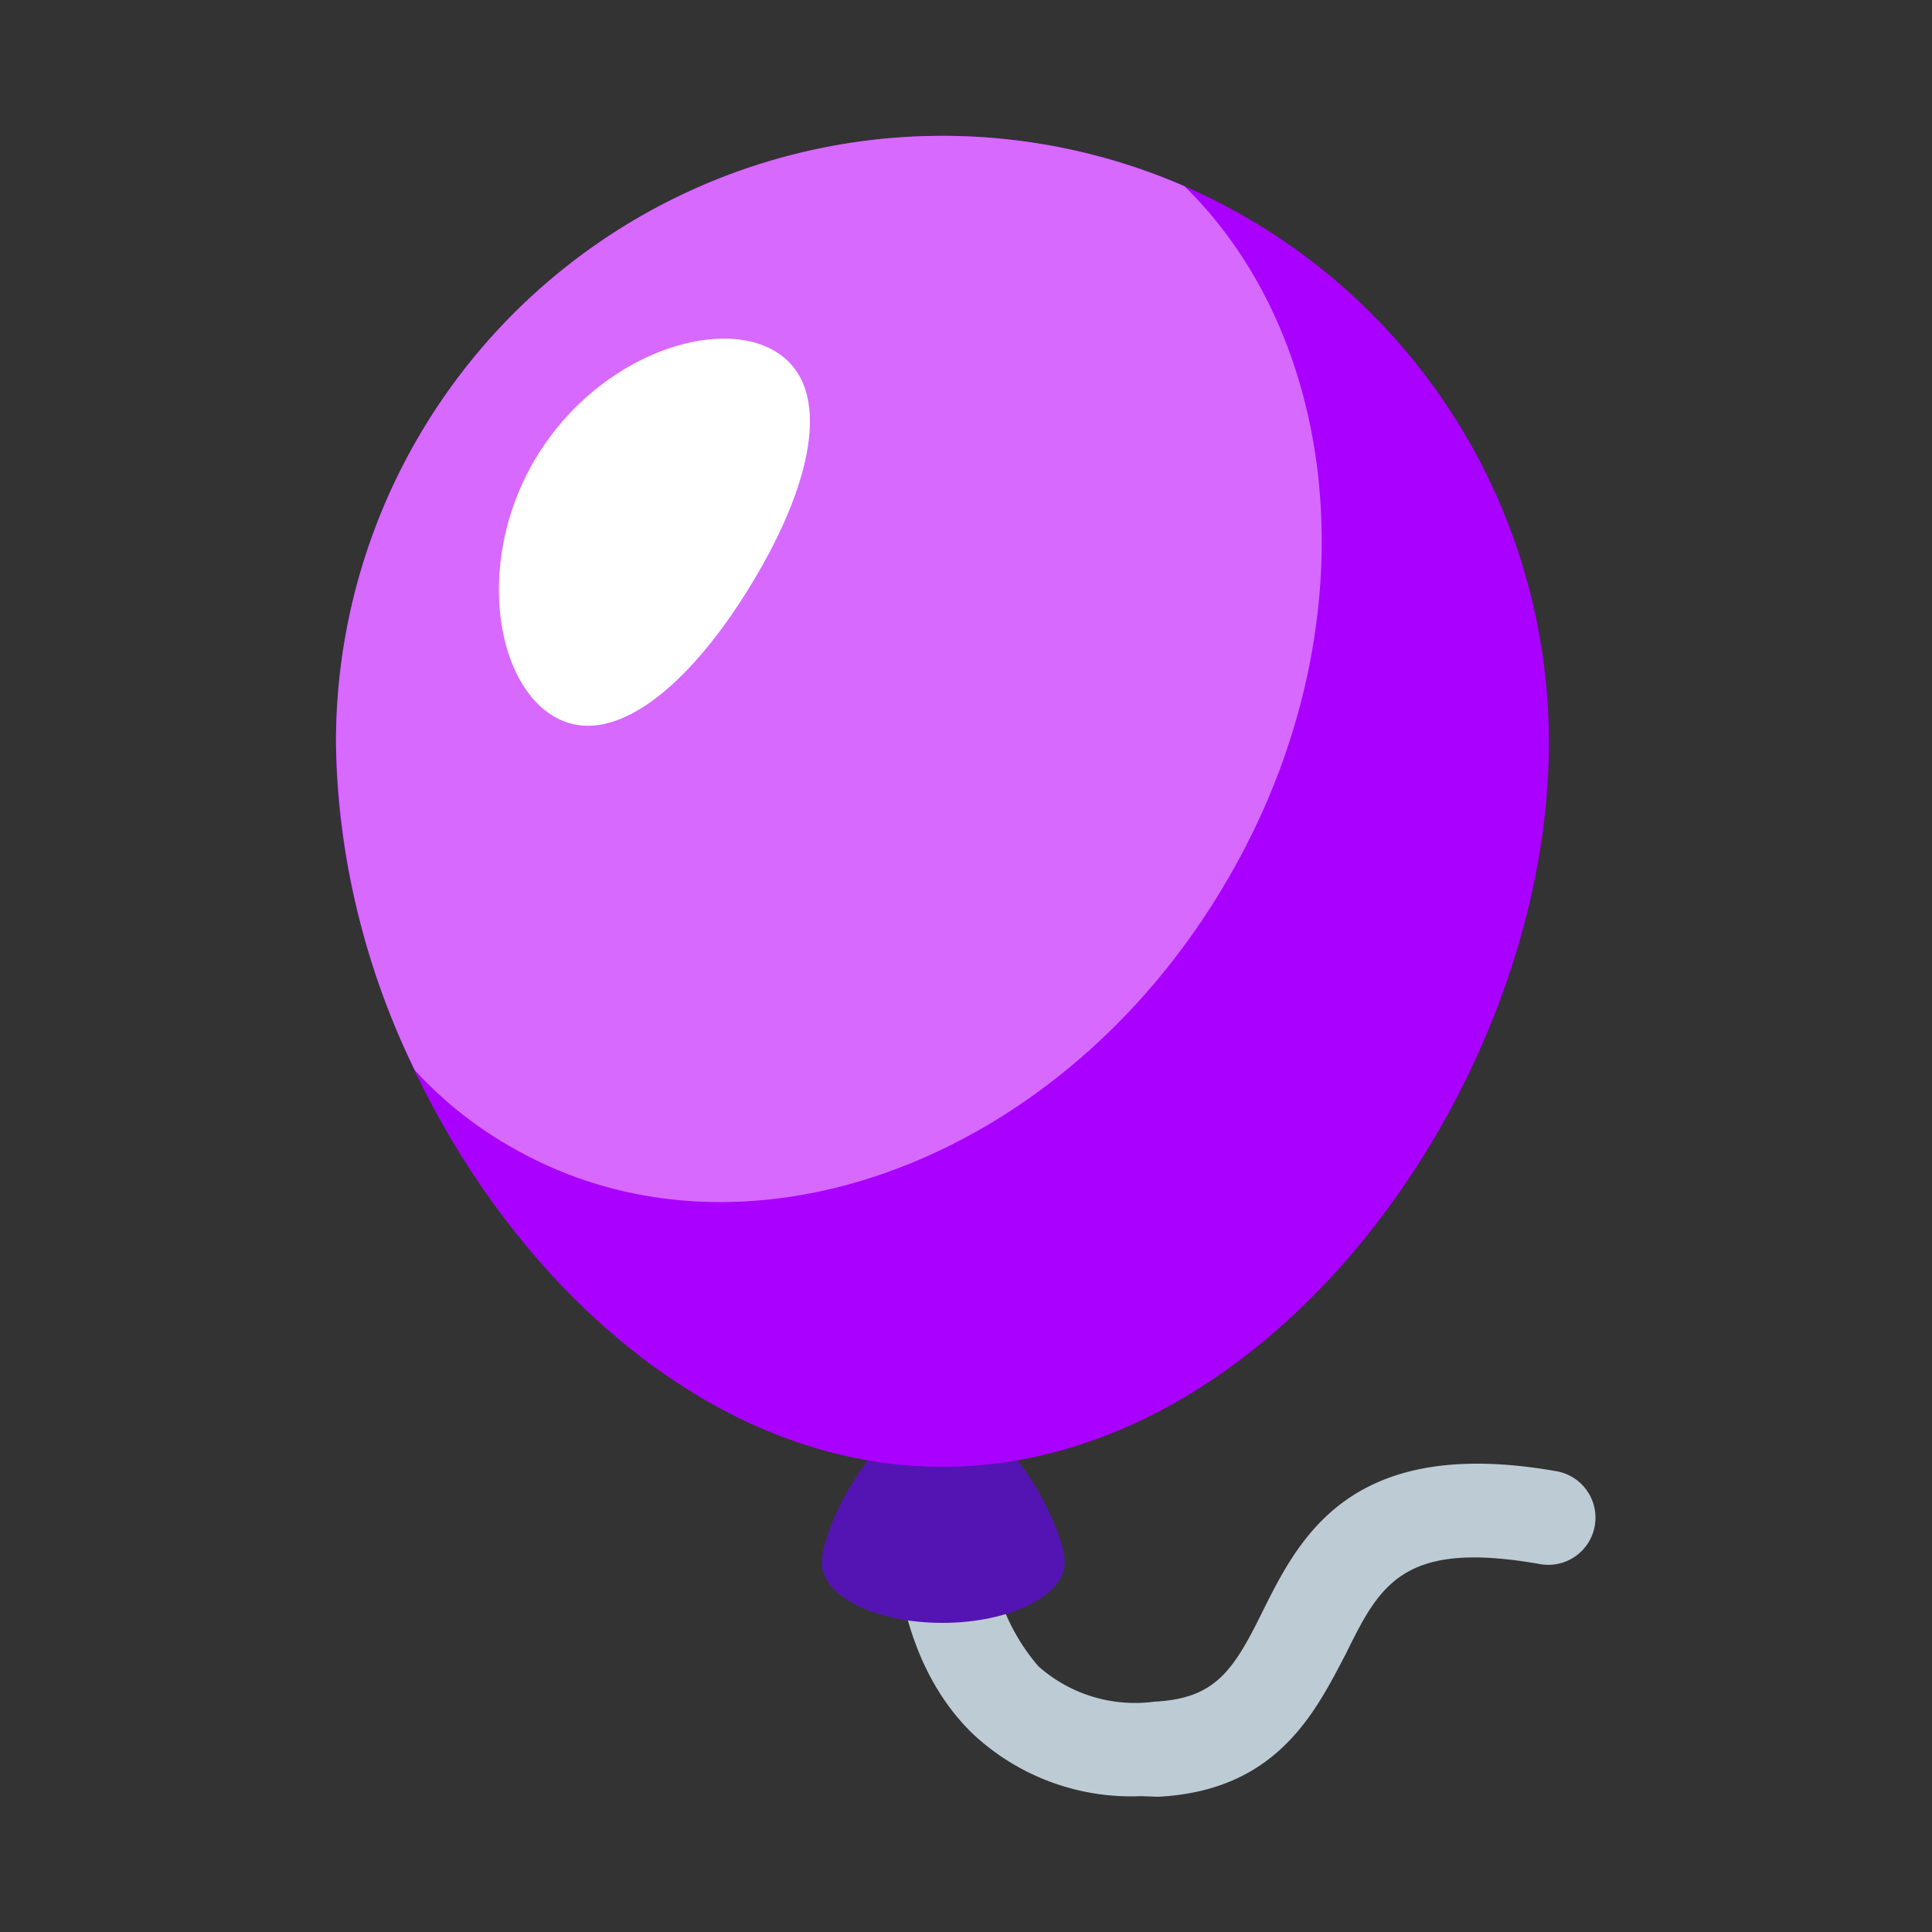<svg xmlns="http://www.w3.org/2000/svg" viewBox="0 0 64 64"><rect x="0" y="0" width="64" height="64" fill="#333333" stroke="none"/><defs><style>.cls-1{opacity:0;}.cls-2{fill:#fff;}.cls-3{fill:#bdccd4;}.cls-4{fill:#5414b3;}.cls-5{fill:#a0f;}.cls-6{fill:#d769ff;}</style></defs><title>Balloon Purple</title><g id="Layer_2" data-name="Layer 2"><g id="_001-100" data-name="001-100"><g class="cls-1"><rect class="cls-2" width="64" height="64"/></g><path class="cls-3" d="M37.79,59.5a7.67,7.67,0,0,1-5.58-2.08c-2.63-2.56-2.55-6.51-2.55-6.68a1.56,1.56,0,0,1,3.12.08A6.69,6.69,0,0,0,34.4,55.2a4.82,4.82,0,0,0,3.84,1.17c2-.1,2.61-1,3.59-3,1.23-2.46,2.93-5.84,9.75-4.63A1.56,1.56,0,1,1,51,51.81c-4.54-.8-5.29.69-6.43,3-1,1.9-2.26,4.51-6.21,4.71Z"/><path class="cls-4" d="M35.27,51.76c0,1.09-1.81,2-4.05,2s-4-.89-4-2,1.81-4.95,4-4.95S35.27,50.67,35.27,51.76Z"/><path class="cls-5" d="M51.31,24.59c0,11.1-9,24-20.09,24s-20.09-12.89-20.09-24a20.09,20.09,0,0,1,40.18,0Z"/><path class="cls-6" d="M39.24,6.17A20.09,20.09,0,0,0,11.13,24.59a25.59,25.59,0,0,0,2.61,10.86A13,13,0,0,0,16.94,38c7.71,4.45,18.34.46,23.75-8.91C45.39,21,44.6,11.44,39.24,6.17Z"/><path class="cls-2" d="M25.7,11.65c1.95,1.2,1.19,4.44-.85,7.77s-4.59,5.48-6.54,4.29-2.56-5.29-.51-8.62S23.76,10.46,25.7,11.65Z"/></g></g></svg>